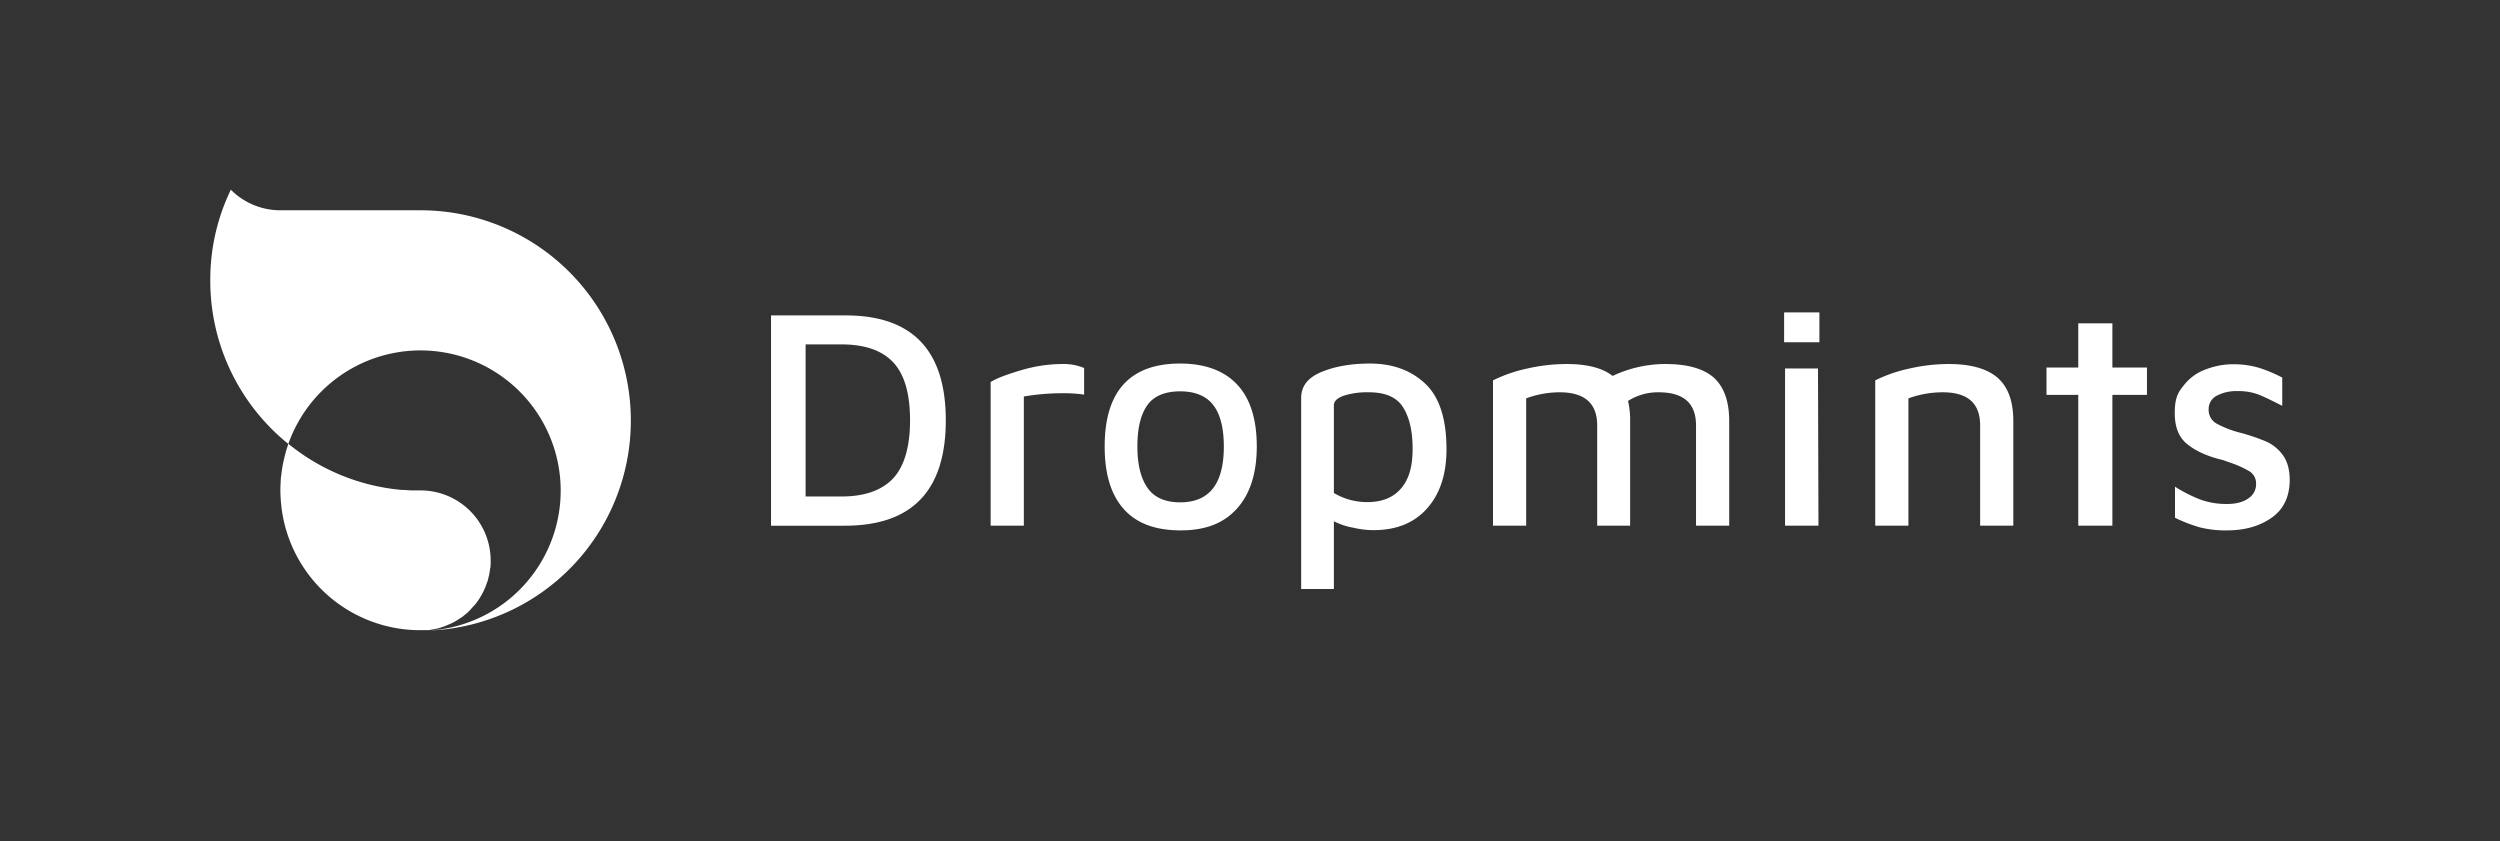 <svg id="Dropmints_Logo" data-name="Dropmints Logo" xmlns="http://www.w3.org/2000/svg" viewBox="0 0 1070 360.1"><rect x="0" y="0" width="1070" height="360.1" fill="#333333" stroke="none"/><defs><style>.cls-1{fill:#fff;}</style></defs><title>dropmints-logo-monochrome-solid-negative_rgb</title><path class="cls-1" d="M361.6,135H330v90h31.6q43.2,0,43.2-45.1T361.6,135Zm20.8,69.6c-4.8,5.2-12.2,7.9-22.3,7.9H344.8V147.4h15.3c10.1,0,17.5,2.6,22.3,7.8s7.1,13.5,7.1,24.7S387.1,199.4,382.4,204.6Zm72.4-48.8a22.9,22.9,0,0,1,9.2,1.7v11.4a58.4,58.4,0,0,0-9.1-.6,98.1,98.1,0,0,0-16.7,1.4V225H424V163.5c2.6-1.6,6.8-3.2,12.9-5A62.2,62.2,0,0,1,454.8,155.8Zm50.3-.2c-21.5,0-32.3,11.9-32.3,35.5q0,17.6,8.1,26.7c5.5,6.2,13.6,9.2,24.4,9.2s18.5-3.1,24.1-9.3,8.5-15.1,8.5-26.6-2.7-20.3-8.2-26.3S516,155.6,505.1,155.6Zm0,59.4c-6.3,0-11-2-13.9-6.1s-4.4-10-4.4-17.8,1.4-13.6,4.2-17.6,7.6-6,14.1-6,11.2,2,14.2,5.9,4.5,9.8,4.5,17.7C523.8,207.1,517.6,215,505.1,215Zm81.3-59.4c-8.1,0-15,1.2-20.8,3.6s-8.7,6-8.7,11.2v81.7h14v-29a30.3,30.3,0,0,0,8.5,2.8,38.2,38.2,0,0,0,8.4,1c9.9,0,17.5-3.1,23-9.3s8.3-14.6,8.3-25.3c0-12.9-3-22.3-9-28S596.2,155.6,586.4,155.6ZM599.7,209c-3.3,3.9-8.1,5.9-14.5,5.9a27.7,27.7,0,0,1-14.3-3.9V173.5c0-1.8,1.4-3.1,4.1-4.1a32.9,32.9,0,0,1,10.9-1.5c7,0,11.9,2.1,14.6,6.4s4.1,10.1,4.1,17.8S603,205.1,599.7,209Zm133.9-47.3c4.3,4,6.5,10.1,6.5,18.5V225H725.9V182.1c0-9.5-5.3-14.2-16-14.2a23.8,23.8,0,0,0-13.1,3.7,36,36,0,0,1,.9,8.6V225H683.6V182.1c0-9.5-5.4-14.2-16.1-14.2a41.5,41.5,0,0,0-14.3,2.6V225H639V162.8a62.3,62.3,0,0,1,14.8-5.1,76.4,76.4,0,0,1,16.7-1.9c8.8,0,15.4,1.7,19.7,5.1a52.9,52.9,0,0,1,22.6-5.1C722.3,155.8,729.2,157.8,733.6,161.7Zm30-28h15.1v12.8H763.6Zm14.5,24,.2,67.3H764V157.7Zm76.9,4c4.5,4,6.7,10.1,6.7,18.5V225H847.5V182.1c0-9.5-5.3-14.2-16-14.2a42.9,42.9,0,0,0-14.7,2.6V225H802.6V162.8a62.3,62.3,0,0,1,14.8-5.1,75.7,75.7,0,0,1,16.7-1.9C843.5,155.8,850.5,157.8,855,161.7Zm125,43.9c-.1,7.2-2.7,12.5-7.9,16.1s-11.5,5.3-18.9,5.3a45,45,0,0,1-11.7-1.3,65.3,65.3,0,0,1-10.6-4.1V208.3a60.8,60.8,0,0,0,11.1,5.6,32.5,32.5,0,0,0,11.2,1.8c3.8,0,6.9-.8,9.1-2.4a7.1,7.1,0,0,0,3.3-6.1,6.1,6.1,0,0,0-2.7-5.4,43.2,43.2,0,0,0-8.4-3.8l-3.1-1.1q-9.4-2.2-15-6.6c-3.8-2.9-5.6-7.4-5.6-13.5s1.2-8.7,3.8-11.8a20.6,20.6,0,0,1,9.5-6.9,32.3,32.3,0,0,1,12-2.2,37.6,37.6,0,0,1,11,1.6,61.9,61.9,0,0,1,9.7,4.1v12.1c-4.7-2.4-8.2-4.1-10.6-5a24.3,24.3,0,0,0-8.6-1.3,17.8,17.8,0,0,0-8.9,2,6.4,6.4,0,0,0-3.4,5.7,6.7,6.7,0,0,0,3.4,6.2,43.6,43.6,0,0,0,10.5,4A87.8,87.8,0,0,1,970,189a17.9,17.9,0,0,1,7,5.7C979,197.4,980,201,980,205.6Zm-75.9-48.3h14.8V169H904.1v56H889.5V169H875.9V157.3h13.6V138.4h14.6ZM270,180a89.9,89.9,0,0,1-86.9,89.9A60,60,0,1,0,123.4,190,89.7,89.7,0,0,1,90,120a88.4,88.4,0,0,1,8.8-38.8A29.9,29.9,0,0,0,120,90h60A90,90,0,0,1,270,180ZM122,194.7c.4-1.6.9-3.2,1.4-4.7h.1a89.1,89.1,0,0,0,48.6,19.7h1l2.9.2h4a30,30,0,0,1,30,30,27.1,27.1,0,0,1-.1,2.9c-.1.3-.1.6-.2.9a13.8,13.8,0,0,1-.3,2,2.9,2.9,0,0,1-.2.9c-.1.6-.3,1.2-.4,1.8a10.4,10.4,0,0,1-.4,1,11.5,11.5,0,0,1-.6,1.7,3.6,3.6,0,0,1-.4.9c-.2.6-.5,1.1-.7,1.6a4.1,4.1,0,0,0-.5.9l-.9,1.5-.6.9-1,1.4-.7.8-1.1,1.2-.8.9-1.1,1.1-1,.8-1.1.9-1.1.7-1.2.8-1.2.7-1.2.6-1.4.6-1.2.5-1.4.5-1.2.4-1.6.4-1.2.2-1.7.3h-5.3a59.8,59.8,0,0,1-57.7-52.3h0l-.3-3c-.1-1.5-.2-3-.2-4.6s.1-3.3.2-4.9.1-.5.1-.8A60.2,60.2,0,0,1,122,194.7Z"/></svg>